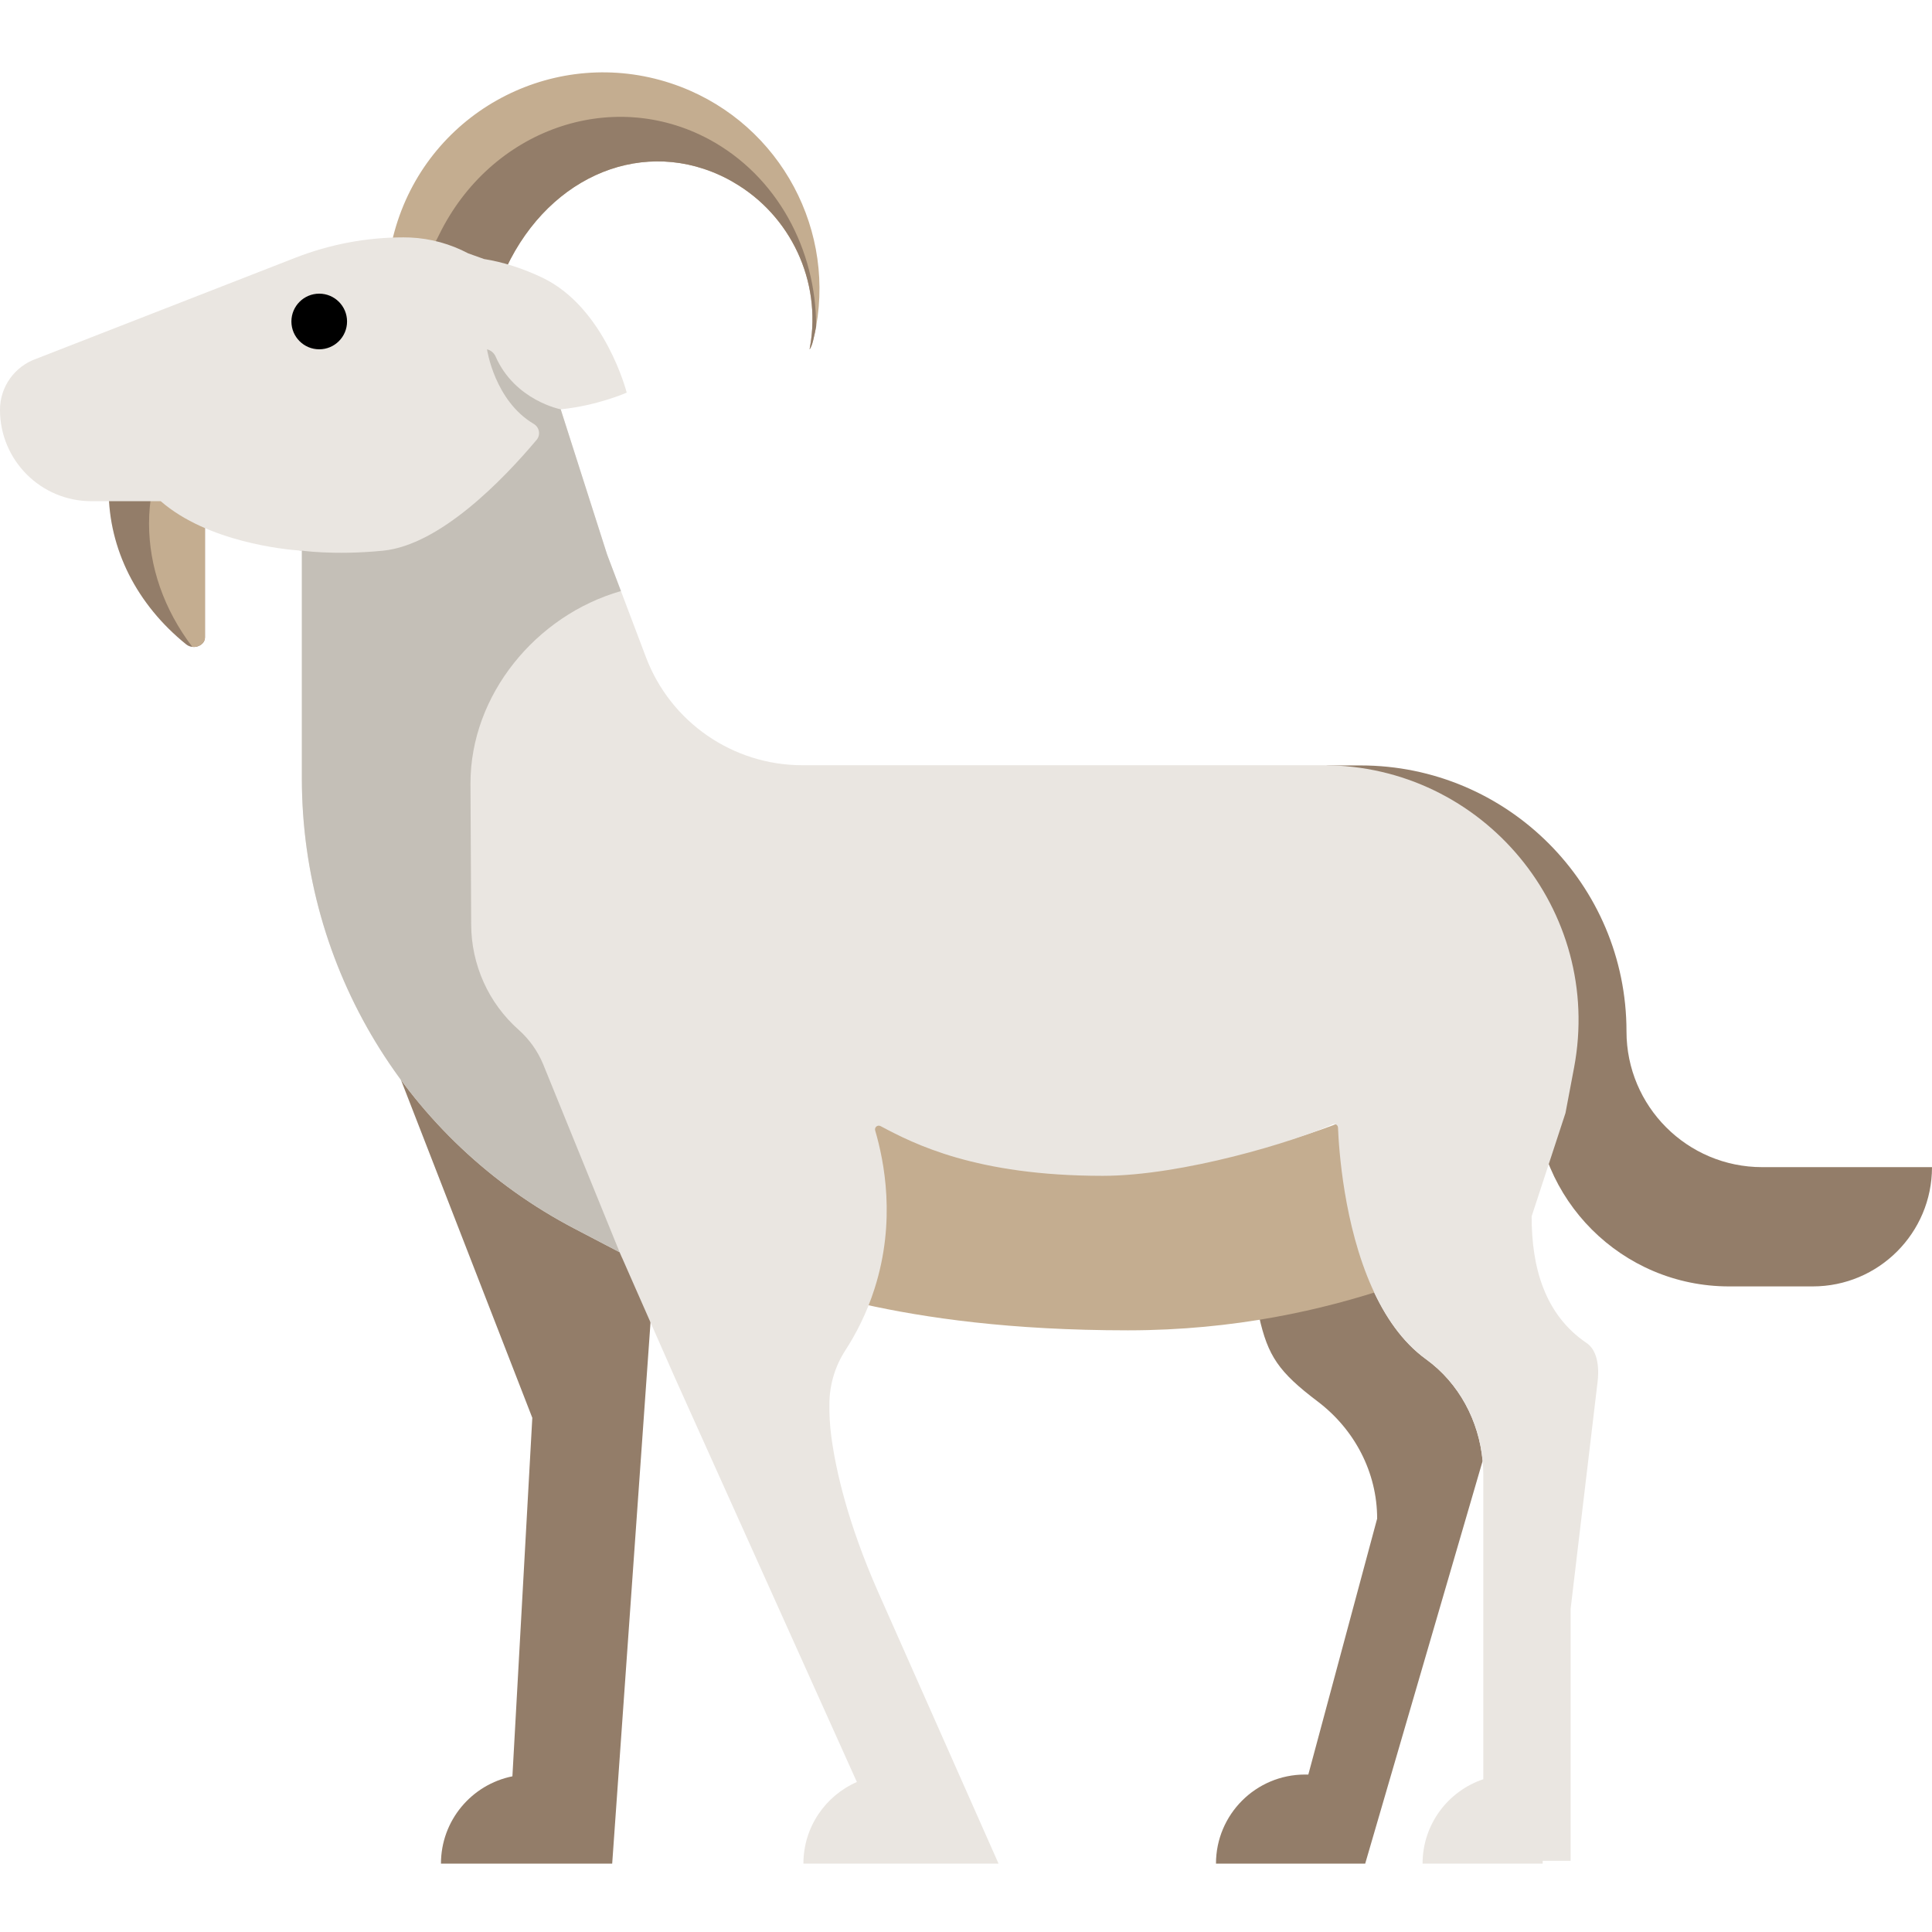 <svg height="434pt" viewBox="0 -16 434.263 434" width="434pt" xmlns="http://www.w3.org/2000/svg"><g fill="#937d69"><path d="m434.262 246.215c0 7.402-3 14.102-7.852 18.953-4.852 4.852-11.551 7.852-18.965 7.852h-18.789c-24.086 0-43.625-19.527-43.625-43.629 0-3.562-.262-7.098-.77-10.559 0-.008 0-.008 0-.02 3.516-30.105-17.145-57.41-46.219-62.895h7.766c33.016 0 59.785 26.77 59.785 59.777v.012c0 16.84 13.652 30.504 30.504 30.504h38.164zm0 0"/><path d="m140.441 264.012-10.242-5.355c-17.301-9.039-31.684-22.09-42.246-37.668h-.008l31.703 81.57-4.473 80.578c-9.16 1.84-16.059 9.93-16.059 19.629h38.488l8.844-124.883v-.238l-2.371-5.383zm0 0"/><path d="m320.523 289.379c-5.352-3.875-9.254-9.668-12.105-16.027-7.344 2.457-15.828 4.789-25.402 6.492 1.977 8.816 4.383 12.398 13.168 19.043 8.289 6.281 13.363 15.914 13.363 26.328l-15.469 57.523h-.734c-11.059 0-20.023 8.969-20.023 20.027h33.539s19.242-65.961 26.398-90.52c-.84-9.047-5.316-17.508-12.734-22.867zm0 0"/></g><path d="m312.652 273.18c-15.191 5.094-35.047 9.711-59.121 9.711-26.523 0-45.598-2.801-59.445-5.879.355-.957.695-1.953 1.023-2.969 5.113-16.035 2.258-30.203.133-37.418-.227-.773.574-1.426 1.285-1.047 7.855 4.168 22.543 11.773 52.609 11.773 18.91 0 45.602-8.148 54.473-12.195.582-.27 1.262.133 1.281.777.195 4.973 1.324 22.434 7.762 37.246zm0 0" fill="#c4ad90"/><path d="m46.07 94.094v33.031c0 1.398-1.441 2.309-2.832 2.148-.488-.051-.969-.23-1.379-.559-5.562-4.48-9.922-9.852-12.891-15.742-2.961-5.898-4.539-12.32-4.539-18.879zm0 0" fill="#937d69"/><path d="m46.07 94.094v33.031c0 1.398-1.441 2.309-2.832 2.148-6.391-8.391-9.738-18.07-9.738-27.719 0-2.5.23-4.992.688-7.461zm0 0" fill="#c4ad90"/><path d="m183.445 57.254c-.18.973-.383 1.953-.621 2.922l-.09.371c-.391 1.547-.762 1.84-.762 1.84s.07-.422.113-.621c2.59-14.719-4.371-29.488-17.172-36.898-.488-.301-.988-.57-1.5-.84-.379-.203-.781-.391-1.172-.582-1.309-.621-2.668-1.168-4.078-1.629-18.672-6.152-39.121 4.988-46.871 28.5l-15.117-7.922-.273-.141-7.801-4.078c.352-1.551.773-3.09 1.281-4.629 8.41-25.5 35.891-39.363 61.398-30.961 23.266 7.68 36.855 31.23 32.664 54.668zm0 0" fill="#c4ad90"/><path d="m183.445 57.254c-.18.973-.383 1.953-.621 2.922l-.09.371c-.391 1.547-.762 1.84-.762 1.84s.07-.422.113-.621c2.59-14.719-4.371-29.488-17.172-36.898-.488-.301-.988-.57-1.5-.84-.379-.203-.781-.391-1.172-.582-1.309-.621-2.668-1.168-4.078-1.629-18.672-6.152-39.121 4.988-46.871 28.5l-15.117-7.922-.273-.141c.812-1.738 2.191-4.387 2.762-5.547 11.57-23.73 38.762-33.352 60.75-21.5 15.301 8.27 24.051 24.777 24.031 42.047zm0 0" fill="#937d69"/><path d="m356.598 285.723c-4.707-3.188-7.797-7.449-9.699-12.34-1.91-4.879-2.629-10.391-2.629-16.102l7.609-23.227 1.93-10.203c6.66-35.309-20.418-67.98-56.348-67.98h-117.109c-15.621 0-29.633-9.668-35.16-24.289l-3.621-9.57-2-5.289-3.102-8.191-10.438-32.66c8.277-.828 14.84-3.75 14.84-3.75s-4.84-19.008-18.859-25.789c-4.5-2.16-9.012-3.578-13.199-4.238l-3.582-1.281c-3.961-2.09-8.391-3.352-13.059-3.559-.492-.02-.973-.031-1.461-.031-8.312 0-16.551 1.551-24.289 4.57l-58.223 22.699c-2.449.852-4.5 2.43-5.938 4.441-1.441 2.008-2.262 4.457-2.262 7.059 0 11.332 9.191 20.531 20.531 20.531h15.598c10.602 9.219 28.043 10.867 31.223 11.098.32.02.5.031.5.031v51.211c0 42.52 23.629 81.508 61.32 101.191l10.098 5.277.551 1.262h.012l3.02 6.871 8.809 19.988 40.941 90.965c-7.07 3.09-12.016 10.137-12.016 18.348h43.863l-27.109-61.152c-6.758-15.352-9.449-27.121-10.477-34.809-.34-2.543-.48-5.102-.43-7.672 0-.031 0-.062 0-.094.086-4.125 1.324-8.16 3.566-11.625 2.379-3.672 4.809-8.316 6.59-13.922 4.852-15.219 2.141-28.66.133-35.508-.223-.73.539-1.352 1.211-.992 7.457 3.961 21.387 11.172 49.918 11.172 17.938 0 43.27-7.73 51.688-11.57.551-.25 1.191.129 1.211.738.191 4.789 1.301 21.82 7.672 36.02 2.852 6.363 6.75 12.152 12.109 16.023 7.41 5.367 11.891 13.828 12.73 22.867.09 1.031.148 2.062.148 3.102v68.449c-7.934 2.664-13.652 10.145-13.652 18.973h27v-.633h6.281v-56.668l5.949-50.09c.75-5.09-.32-8.262-2.391-9.652zm0 0" fill="#eae6e1"/><path d="m78.008 56.129c0 3.453-2.801 6.254-6.254 6.254s-6.254-2.801-6.254-6.254 2.801-6.254 6.254-6.254 6.254 2.801 6.254 6.254zm0 0"/><path d="m122.051 222.992c-1.23-2.93-3.102-5.547-5.492-7.668-3.379-3-6.051-6.66-7.859-10.699-1.809-4.043-2.789-8.461-2.789-12.992l-.16-31.469v-.219c0-19.871 14.719-37.762 33.82-43.223l-3.102-8.188-10.438-32.66s-10.289-1.969-14.641-11.883c-.355-.801-1.07-1.395-1.922-1.605 0 0 1.672 11.535 10.5 16.762 1.277.754 1.602 2.457.645 3.594-7.535 8.957-21.711 23.645-34.543 24.91-11.199 1.102-18.719-.078-18.719-.078v.051c.316.02.5.027.5.027v51.211c0 42.52 23.629 81.512 61.316 101.191l10.102 5.277-.098-.25zm0 0" fill="#c4bfb7"/></svg>
